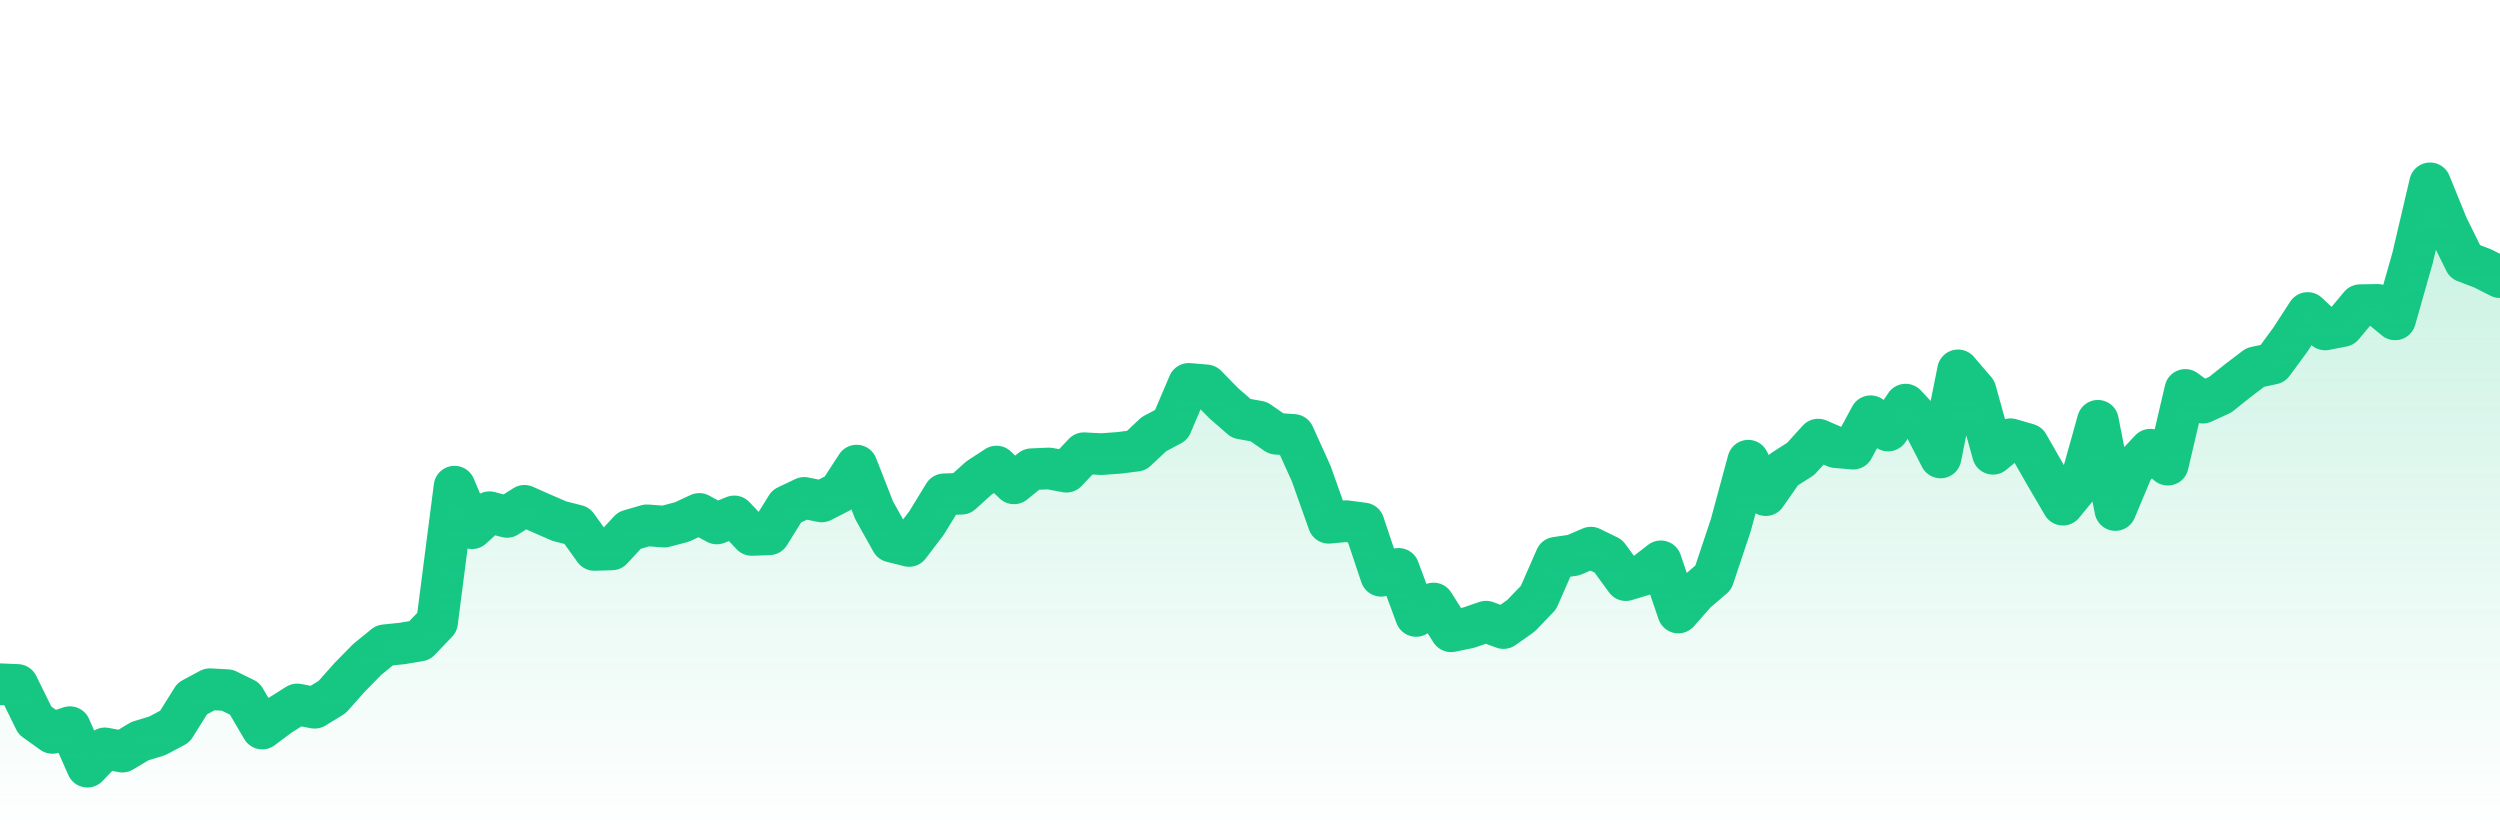 <svg xmlns="http://www.w3.org/2000/svg" viewBox="0 0 120 40" width="120" height="40">
    <defs>
      <linearGradient id="color_grad" x1="0%" x2="0%" y1="0%" y2="100%">
        <stop offset="0%" style="stop-color:#16C784;stop-opacity:0.4;"></stop>
        <stop offset="100%" style="stop-color:#16C784;stop-opacity:0.0;"></stop>
      </linearGradient>
    </defs>
    <g>
      <path stroke="#16C784" stroke-width="2" stroke-linecap="round" stroke-linejoin="round" fill="none" d="M 0 32.843 L 0.839 32.877 L 1.678 34.58 L 2.517 35.179 L 3.357 34.904 L 4.196 36.8 L 5.035 35.922 L 5.874 36.078 L 6.713 35.575 L 7.552 35.319 L 8.392 34.871 L 9.231 33.533 L 10.07 33.082 L 10.909 33.127 L 11.748 33.538 L 12.587 34.97 L 13.427 34.342 L 14.266 33.813 L 15.105 33.972 L 15.944 33.457 L 16.783 32.512 L 17.622 31.657 L 18.462 30.973 L 19.301 30.887 L 20.14 30.747 L 20.979 29.871 L 21.818 23.36 L 22.657 25.354 L 23.497 24.586 L 24.336 24.811 L 25.175 24.279 L 26.014 24.651 L 26.853 25.016 L 27.692 25.228 L 28.531 26.397 L 29.371 26.371 L 30.21 25.46 L 31.049 25.215 L 31.888 25.277 L 32.727 25.057 L 33.566 24.668 L 34.406 25.126 L 35.245 24.787 L 36.084 25.677 L 36.923 25.646 L 37.762 24.299 L 38.601 23.899 L 39.441 24.069 L 40.28 23.64 L 41.119 22.349 L 41.958 24.493 L 42.797 25.994 L 43.636 26.206 L 44.476 25.101 L 45.315 23.728 L 46.154 23.697 L 46.993 22.941 L 47.832 22.394 L 48.671 23.201 L 49.51 22.523 L 50.35 22.486 L 51.189 22.642 L 52.028 21.755 L 52.867 21.798 L 53.706 21.738 L 54.545 21.632 L 55.385 20.841 L 56.224 20.395 L 57.063 18.426 L 57.902 18.498 L 58.741 19.356 L 59.58 20.086 L 60.42 20.236 L 61.259 20.819 L 62.098 20.877 L 62.937 22.729 L 63.776 25.093 L 64.615 25.015 L 65.455 25.127 L 66.294 27.637 L 67.133 27.305 L 67.972 29.565 L 68.811 28.968 L 69.65 30.301 L 70.49 30.129 L 71.329 29.84 L 72.168 30.147 L 73.007 29.558 L 73.846 28.684 L 74.685 26.771 L 75.524 26.649 L 76.364 26.286 L 77.203 26.696 L 78.042 27.846 L 78.881 27.593 L 79.72 26.944 L 80.559 29.401 L 81.399 28.445 L 82.238 27.724 L 83.077 25.211 L 83.916 22.113 L 84.755 23.767 L 85.594 22.562 L 86.434 22.025 L 87.273 21.1 L 88.112 21.463 L 88.951 21.535 L 89.79 19.979 L 90.629 20.666 L 91.469 19.422 L 92.308 20.32 L 93.147 21.958 L 93.986 17.777 L 94.825 18.754 L 95.664 21.781 L 96.503 21.083 L 97.343 21.327 L 98.182 22.792 L 99.021 24.225 L 99.86 23.2 L 100.699 20.198 L 101.538 24.481 L 102.378 22.48 L 103.217 21.585 L 104.056 22.304 L 104.895 18.716 L 105.734 19.327 L 106.573 18.944 L 107.413 18.273 L 108.252 17.635 L 109.091 17.455 L 109.93 16.313 L 110.769 15.023 L 111.608 15.814 L 112.448 15.65 L 113.287 14.648 L 114.126 14.634 L 114.965 15.329 L 115.804 12.378 L 116.643 8.8 L 117.483 10.865 L 118.322 12.561 L 119.161 12.88 L 120 13.305"></path>
      <path stroke="none" fill-opacity="0.6" fill="url(#color_grad)" d="M 0 40 L 0 32.843 L 0.839 32.877 L 1.678 34.58 L 2.517 35.179 L 3.357 34.904 L 4.196 36.8 L 5.035 35.922 L 5.874 36.078 L 6.713 35.575 L 7.552 35.319 L 8.392 34.871 L 9.231 33.533 L 10.07 33.082 L 10.909 33.127 L 11.748 33.538 L 12.587 34.97 L 13.427 34.342 L 14.266 33.813 L 15.105 33.972 L 15.944 33.457 L 16.783 32.512 L 17.622 31.657 L 18.462 30.973 L 19.301 30.887 L 20.14 30.747 L 20.979 29.871 L 21.818 23.36 L 22.657 25.354 L 23.497 24.586 L 24.336 24.811 L 25.175 24.279 L 26.014 24.651 L 26.853 25.016 L 27.692 25.228 L 28.531 26.397 L 29.371 26.371 L 30.21 25.46 L 31.049 25.215 L 31.888 25.277 L 32.727 25.057 L 33.566 24.668 L 34.406 25.126 L 35.245 24.787 L 36.084 25.677 L 36.923 25.646 L 37.762 24.299 L 38.601 23.899 L 39.441 24.069 L 40.28 23.64 L 41.119 22.349 L 41.958 24.493 L 42.797 25.994 L 43.636 26.206 L 44.476 25.101 L 45.315 23.728 L 46.154 23.697 L 46.993 22.941 L 47.832 22.394 L 48.671 23.201 L 49.51 22.523 L 50.35 22.486 L 51.189 22.642 L 52.028 21.755 L 52.867 21.798 L 53.706 21.738 L 54.545 21.632 L 55.385 20.841 L 56.224 20.395 L 57.063 18.426 L 57.902 18.498 L 58.741 19.356 L 59.58 20.086 L 60.42 20.236 L 61.259 20.819 L 62.098 20.877 L 62.937 22.729 L 63.776 25.093 L 64.615 25.015 L 65.455 25.127 L 66.294 27.637 L 67.133 27.305 L 67.972 29.565 L 68.811 28.968 L 69.65 30.301 L 70.49 30.129 L 71.329 29.84 L 72.168 30.147 L 73.007 29.558 L 73.846 28.684 L 74.685 26.771 L 75.524 26.649 L 76.364 26.286 L 77.203 26.696 L 78.042 27.846 L 78.881 27.593 L 79.72 26.944 L 80.559 29.401 L 81.399 28.445 L 82.238 27.724 L 83.077 25.211 L 83.916 22.113 L 84.755 23.767 L 85.594 22.562 L 86.434 22.025 L 87.273 21.1 L 88.112 21.463 L 88.951 21.535 L 89.79 19.979 L 90.629 20.666 L 91.469 19.422 L 92.308 20.32 L 93.147 21.958 L 93.986 17.777 L 94.825 18.754 L 95.664 21.781 L 96.503 21.083 L 97.343 21.327 L 98.182 22.792 L 99.021 24.225 L 99.86 23.2 L 100.699 20.198 L 101.538 24.481 L 102.378 22.48 L 103.217 21.585 L 104.056 22.304 L 104.895 18.716 L 105.734 19.327 L 106.573 18.944 L 107.413 18.273 L 108.252 17.635 L 109.091 17.455 L 109.93 16.313 L 110.769 15.023 L 111.608 15.814 L 112.448 15.65 L 113.287 14.648 L 114.126 14.634 L 114.965 15.329 L 115.804 12.378 L 116.643 8.8 L 117.483 10.865 L 118.322 12.561 L 119.161 12.88 L 120 13.305 L 120 40 Z"></path>
    </g>
  </svg>